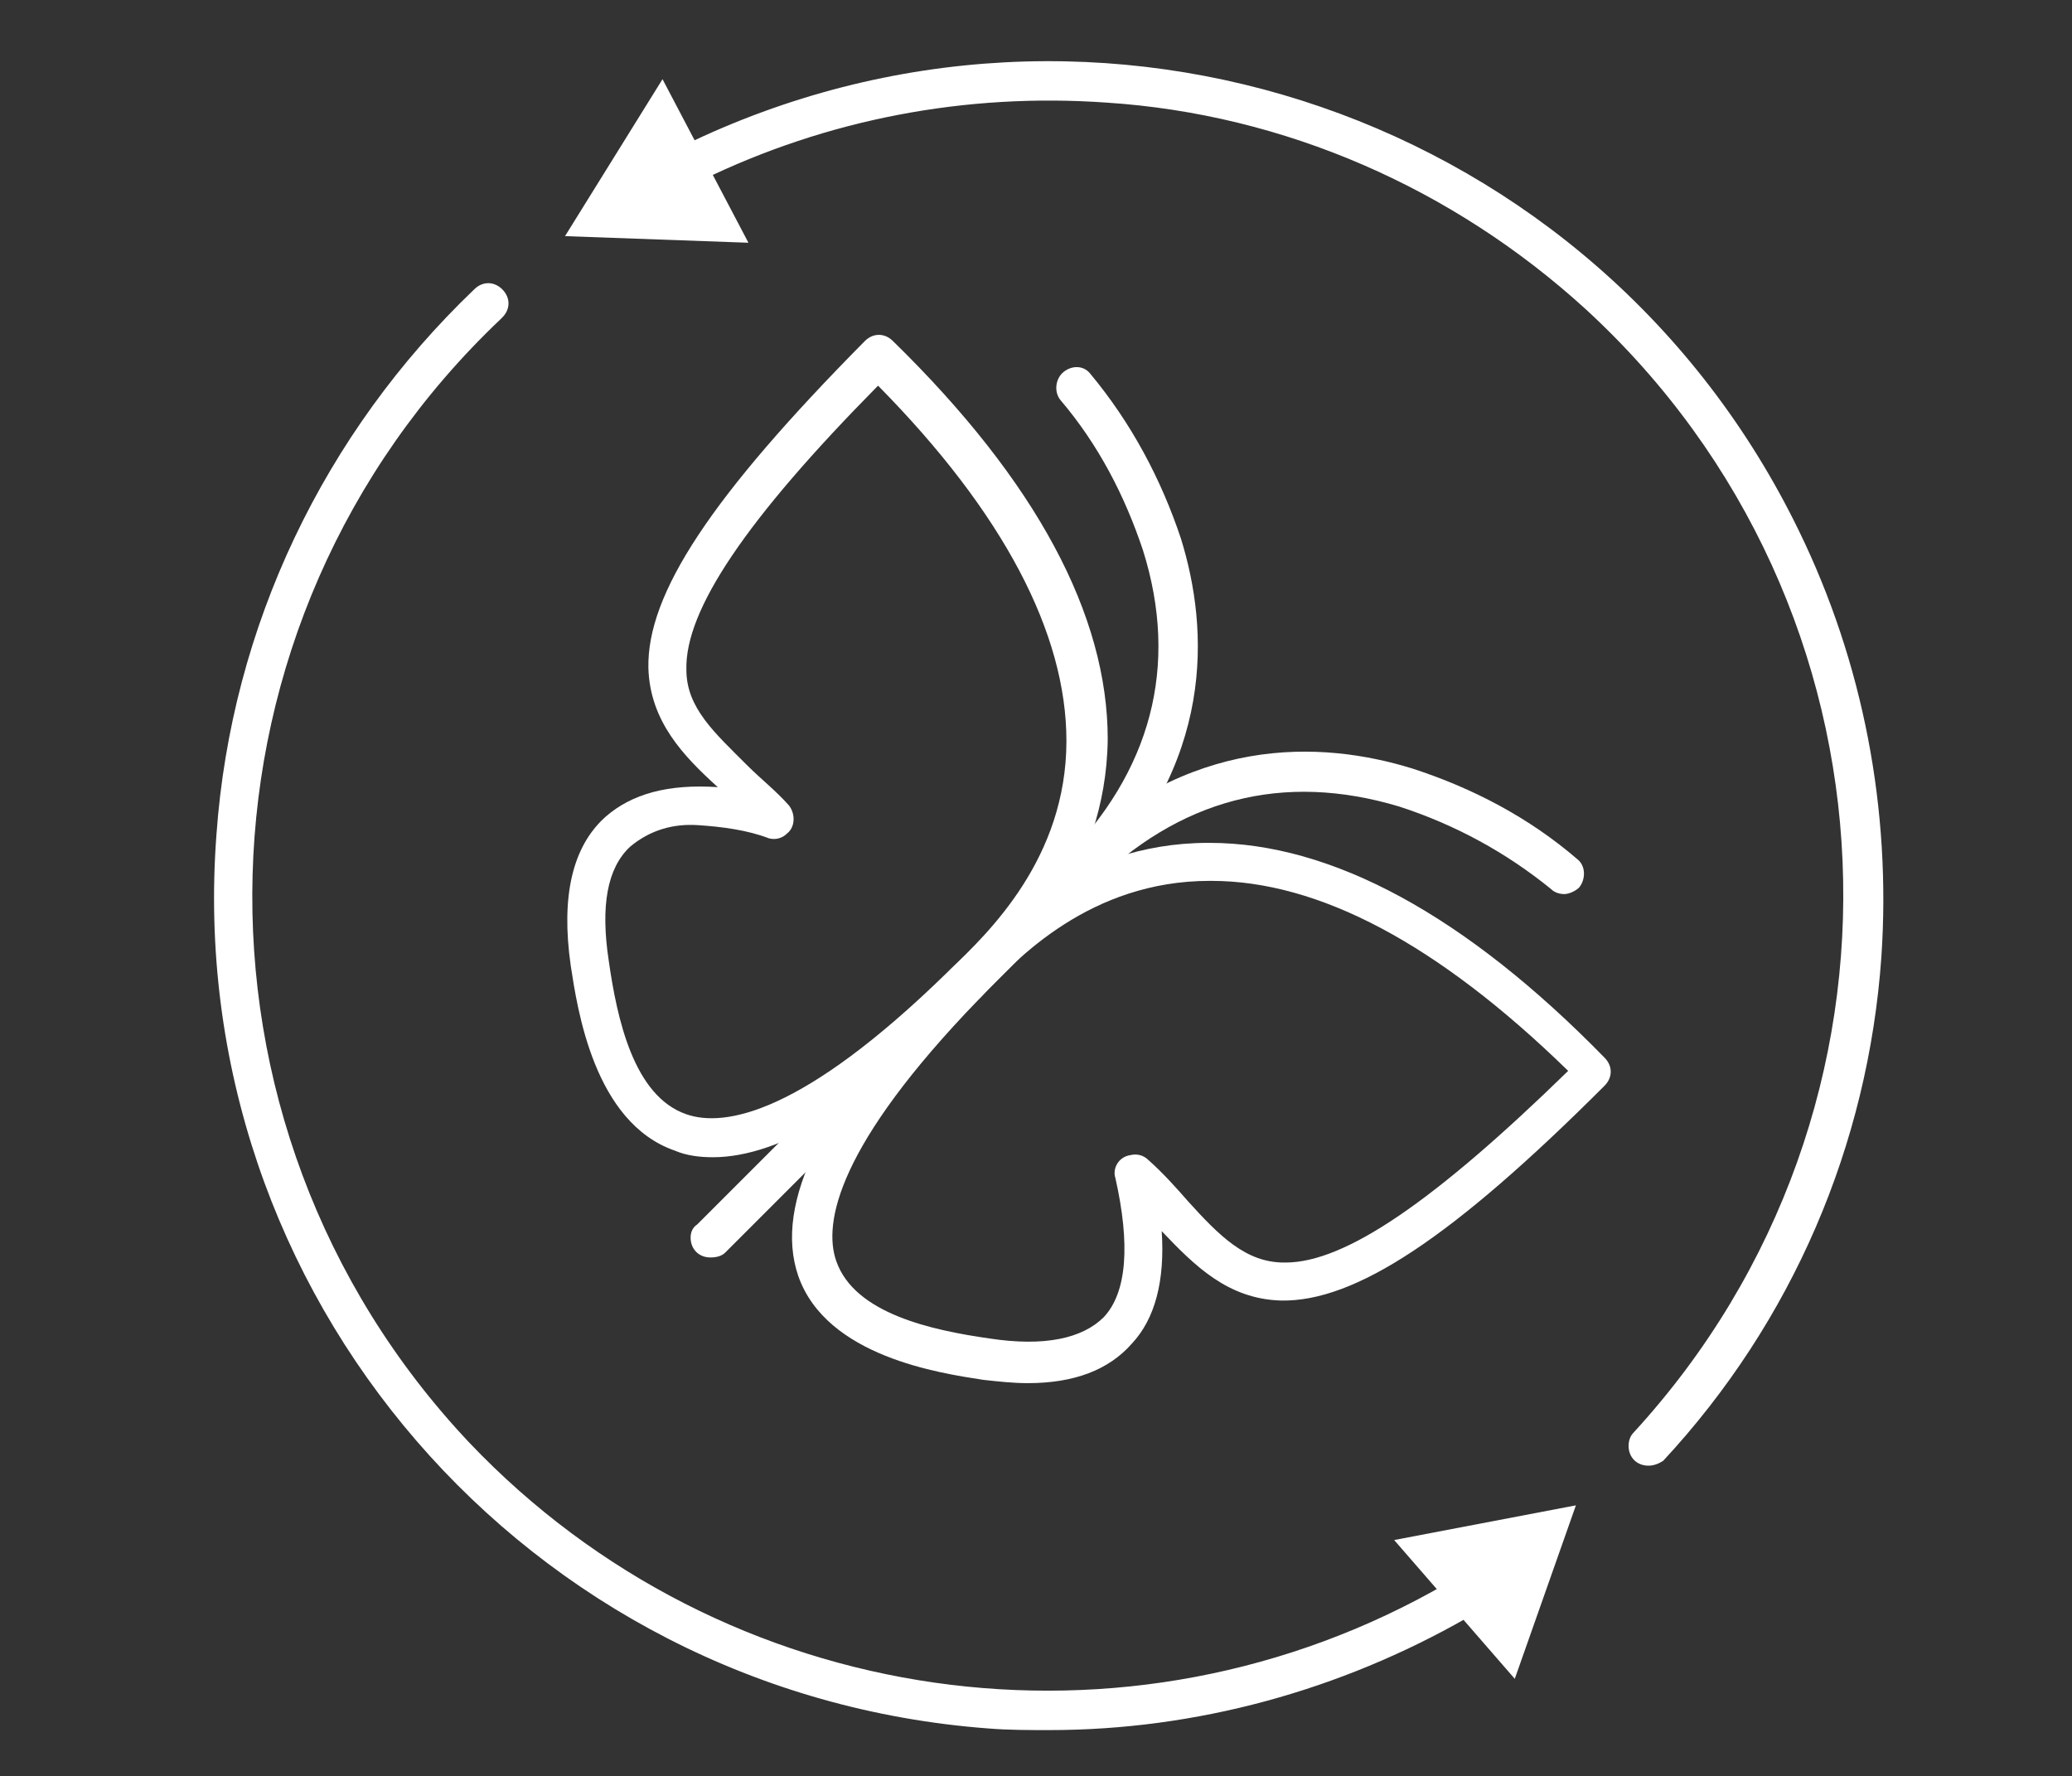<?xml version="1.0" encoding="utf-8"?>
<!-- Generator: Adobe Illustrator 24.3.0, SVG Export Plug-In . SVG Version: 6.00 Build 0)  -->
<svg version="1.1" id="Calque_1" xmlns="http://www.w3.org/2000/svg" xmlns:xlink="http://www.w3.org/1999/xlink" x="0px" y="0px"
	 viewBox="0 0 125.4 107.5" style="enable-background:new 0 0 125.4 107.5;" xml:space="preserve">
<rect x="0" y="0" width="125.4" height="107.5" fill="#333333" stroke="none"/>
<style type="text/css">
	.st0{fill:#FFFFFF;}
	.st1{fill:none;}
</style>
<g id="Groupe_1827" transform="translate(-4142.636 -2746.89)">
	<path id="Tracé_1261" class="st0" d="M4242.4,2835.6c-0.7,0-1.2-0.5-1.2-1.2c0-0.3,0.1-0.6,0.3-0.8c18-19.6,16.7-50-2.9-68
		c-8-7.3-18.2-11.8-29-12.5c-8.5-0.6-16.9,1-24.5,4.7c-0.6,0.3-1.3,0-1.6-0.6c-0.3-0.6,0-1.2,0.5-1.5c25.1-12.2,55.3-1.8,67.5,23.3
		c3.9,8,5.6,16.9,5,25.8c-0.8,11.4-5.4,22.1-13.2,30.5C4243,2835.5,4242.7,2835.6,4242.4,2835.6z"/>
	<g id="Groupe_1820" transform="translate(4142.636 2760.404)">
		<path id="Tracé_1262" class="st0" d="M63.5,91.2c-1.2,0-2.5,0-3.7-0.1C31.9,89,11,64.8,13.1,37C14,24.4,19.6,12.7,28.7,4
			c0.5-0.5,1.2-0.5,1.7,0c0.5,0.5,0.5,1.2,0,1.7c0,0-0.1,0.1-0.1,0.1c-19.3,18.3-20.1,48.7-1.9,68C43.8,90,68.3,93.5,87.6,82.3
			c0.6-0.4,1.3-0.2,1.7,0.4c0.4,0.6,0.2,1.3-0.4,1.7c0,0,0,0-0.1,0C81.1,88.8,72.4,91.2,63.5,91.2z"/>
		<g id="Groupe_1819" transform="translate(71.476 73.897)">
			<path id="Tracé_1263" class="st0" d="M12.9,5.8l11-2.1l-3.7,10.5L12.9,5.8z"/>
		</g>
	</g>
	<g id="Groupe_1821" transform="translate(4163.832 2748.082)">
		<path id="Tracé_1264" class="st0" d="M24.1,13.5l-11.1-0.4l5.9-9.5L24.1,13.5z"/>
	</g>
	<g id="Groupe_1822" transform="translate(4163.977 2763.532)">
		<path id="Tracé_1265" class="st1" d="M36.9,43c3.8-3.7,17.5-15.9-5-38.1C11.7,25.1,20,26.6,25.6,32.8c-9.1-2.2-12.3,1.4-11.2,8.9
			C15.2,47.6,18,61.3,36.9,43z"/>
		<path id="Tracé_1266" class="st0" d="M21.8,53.4c-0.8,0-1.6-0.1-2.3-0.4c-4.9-1.7-5.9-8.6-6.3-11.2c-0.6-4.2,0.1-7.2,2.1-9
			c1.6-1.4,3.8-2,6.8-1.8c-2.1-1.9-4.1-4-4.2-7.2C17.8,19.3,21.7,13.4,31,4c0.5-0.5,1.2-0.5,1.7,0c8.7,8.5,13,16.6,13,24.1
			c-0.1,8.2-5.4,13.3-7.7,15.5l-0.2,0.2C31.1,50.2,25.9,53.4,21.8,53.4z M20.9,33.3c-1.5-0.1-2.9,0.3-4.1,1.3
			c-1.4,1.3-1.8,3.6-1.3,6.9c0.5,3.5,1.5,8.2,4.7,9.3c2.3,0.8,7,0,15.8-8.6l0.2-0.2c2.3-2.2,7-6.7,7-13.8c0-6.5-3.8-13.8-11.4-21.5
			c-8,8.1-11.7,13.6-11.6,17.2c0,2.3,1.7,3.8,3.7,5.8c0.8,0.8,1.7,1.5,2.5,2.4c0.4,0.5,0.4,1.3-0.1,1.7c-0.3,0.3-0.7,0.4-1.1,0.3
			C23.9,33.6,22.4,33.4,20.9,33.3z M36.9,43L36.9,43z"/>
	</g>
	<g id="Groupe_1823" transform="translate(4177.644 2794.105)">
		<path id="Tracé_1267" class="st1" d="M23.3,12.5c3.7-3.8,15.9-17.5,38.1,5c-20.2,20.2-21.7,11.9-27.9,6.3
			c2.2,9.1-1.4,12.3-8.9,11.2C18.7,34.2,5,31.4,23.3,12.5z"/>
		<path id="Tracé_1268" class="st0" d="M27.2,36.5c-0.9,0-1.8-0.1-2.7-0.2c-2.6-0.4-9.5-1.4-11.2-6.3c-1.5-4.4,1.5-10.4,9.1-18.3
			l0.2-0.2c2.2-2.3,7.4-7.7,15.5-7.7h0.1c7.4,0,15.5,4.4,23.9,13c0.5,0.5,0.5,1.2,0,1.7C52.9,27.7,47,31.6,42.5,31.5
			c-3.2-0.1-5.2-2.1-7.2-4.2c0.2,3-0.4,5.3-1.8,6.8C32.1,35.7,30,36.5,27.2,36.5z M38.3,6.1h-0.1c-7.2,0-11.7,4.7-13.8,7l-0.2,0.2
			c-8.5,8.8-9.4,13.5-8.6,15.8c1.1,3.2,5.8,4.2,9.3,4.7c3.3,0.5,5.6,0,6.9-1.3c1.4-1.5,1.6-4.4,0.7-8.4c-0.2-0.6,0.2-1.3,0.9-1.4
			c0.4-0.1,0.8,0,1.1,0.3c0.9,0.8,1.7,1.7,2.4,2.5c1.9,2.1,3.5,3.7,5.8,3.7h0.1c3.6,0,9-3.7,17.1-11.6C52,9.9,44.8,6.1,38.3,6.1z
			 M23.3,12.5L23.3,12.5z"/>
	</g>
	<g id="Groupe_1826" transform="translate(4171.533 2765.298)">
		<g id="Groupe_1824" transform="translate(22.078 0)">
			<path id="Tracé_1269" class="st0" d="M14.1,35.7c-0.7,0-1.2-0.5-1.2-1.2c0-0.3,0.1-0.6,0.4-0.8c5.4-5.4,7.1-11.8,4.9-18.8
				c-1.1-3.3-2.7-6.4-5-9.1c-0.4-0.5-0.3-1.3,0.2-1.7c0.5-0.4,1.2-0.4,1.6,0.1c2.5,3,4.3,6.4,5.5,10c1.7,5.5,2.1,13.6-5.5,21.2
				C14.8,35.5,14.4,35.7,14.1,35.7z"/>
		</g>
		<g id="Groupe_1825" transform="translate(22.078 23.406)">
			<path id="Tracé_1270" class="st0" d="M43.7,12.3c-0.3,0-0.6-0.1-0.8-0.3c-2.7-2.2-5.8-3.9-9.2-5c-7-2.1-13.3-0.5-18.7,4.9
				c-0.5,0.5-1.2,0.5-1.7,0c-0.5-0.5-0.5-1.2,0-1.7C20.9,2.6,29,3,34.5,4.7c3.7,1.2,7.1,3,10,5.5c0.5,0.4,0.5,1.2,0.1,1.7
				C44.4,12.1,44,12.3,43.7,12.3L43.7,12.3z"/>
		</g>
		<path id="Tracé_1271" class="st0" d="M14.1,57.7c-0.7,0-1.2-0.5-1.2-1.2c0-0.3,0.1-0.6,0.4-0.8l22.1-22.1c0.5-0.5,1.2-0.5,1.7,0
			c0.5,0.5,0.5,1.2,0,1.7l0,0L15,57.4C14.8,57.6,14.5,57.7,14.1,57.7z"/>
	</g>
</g>
</svg>
